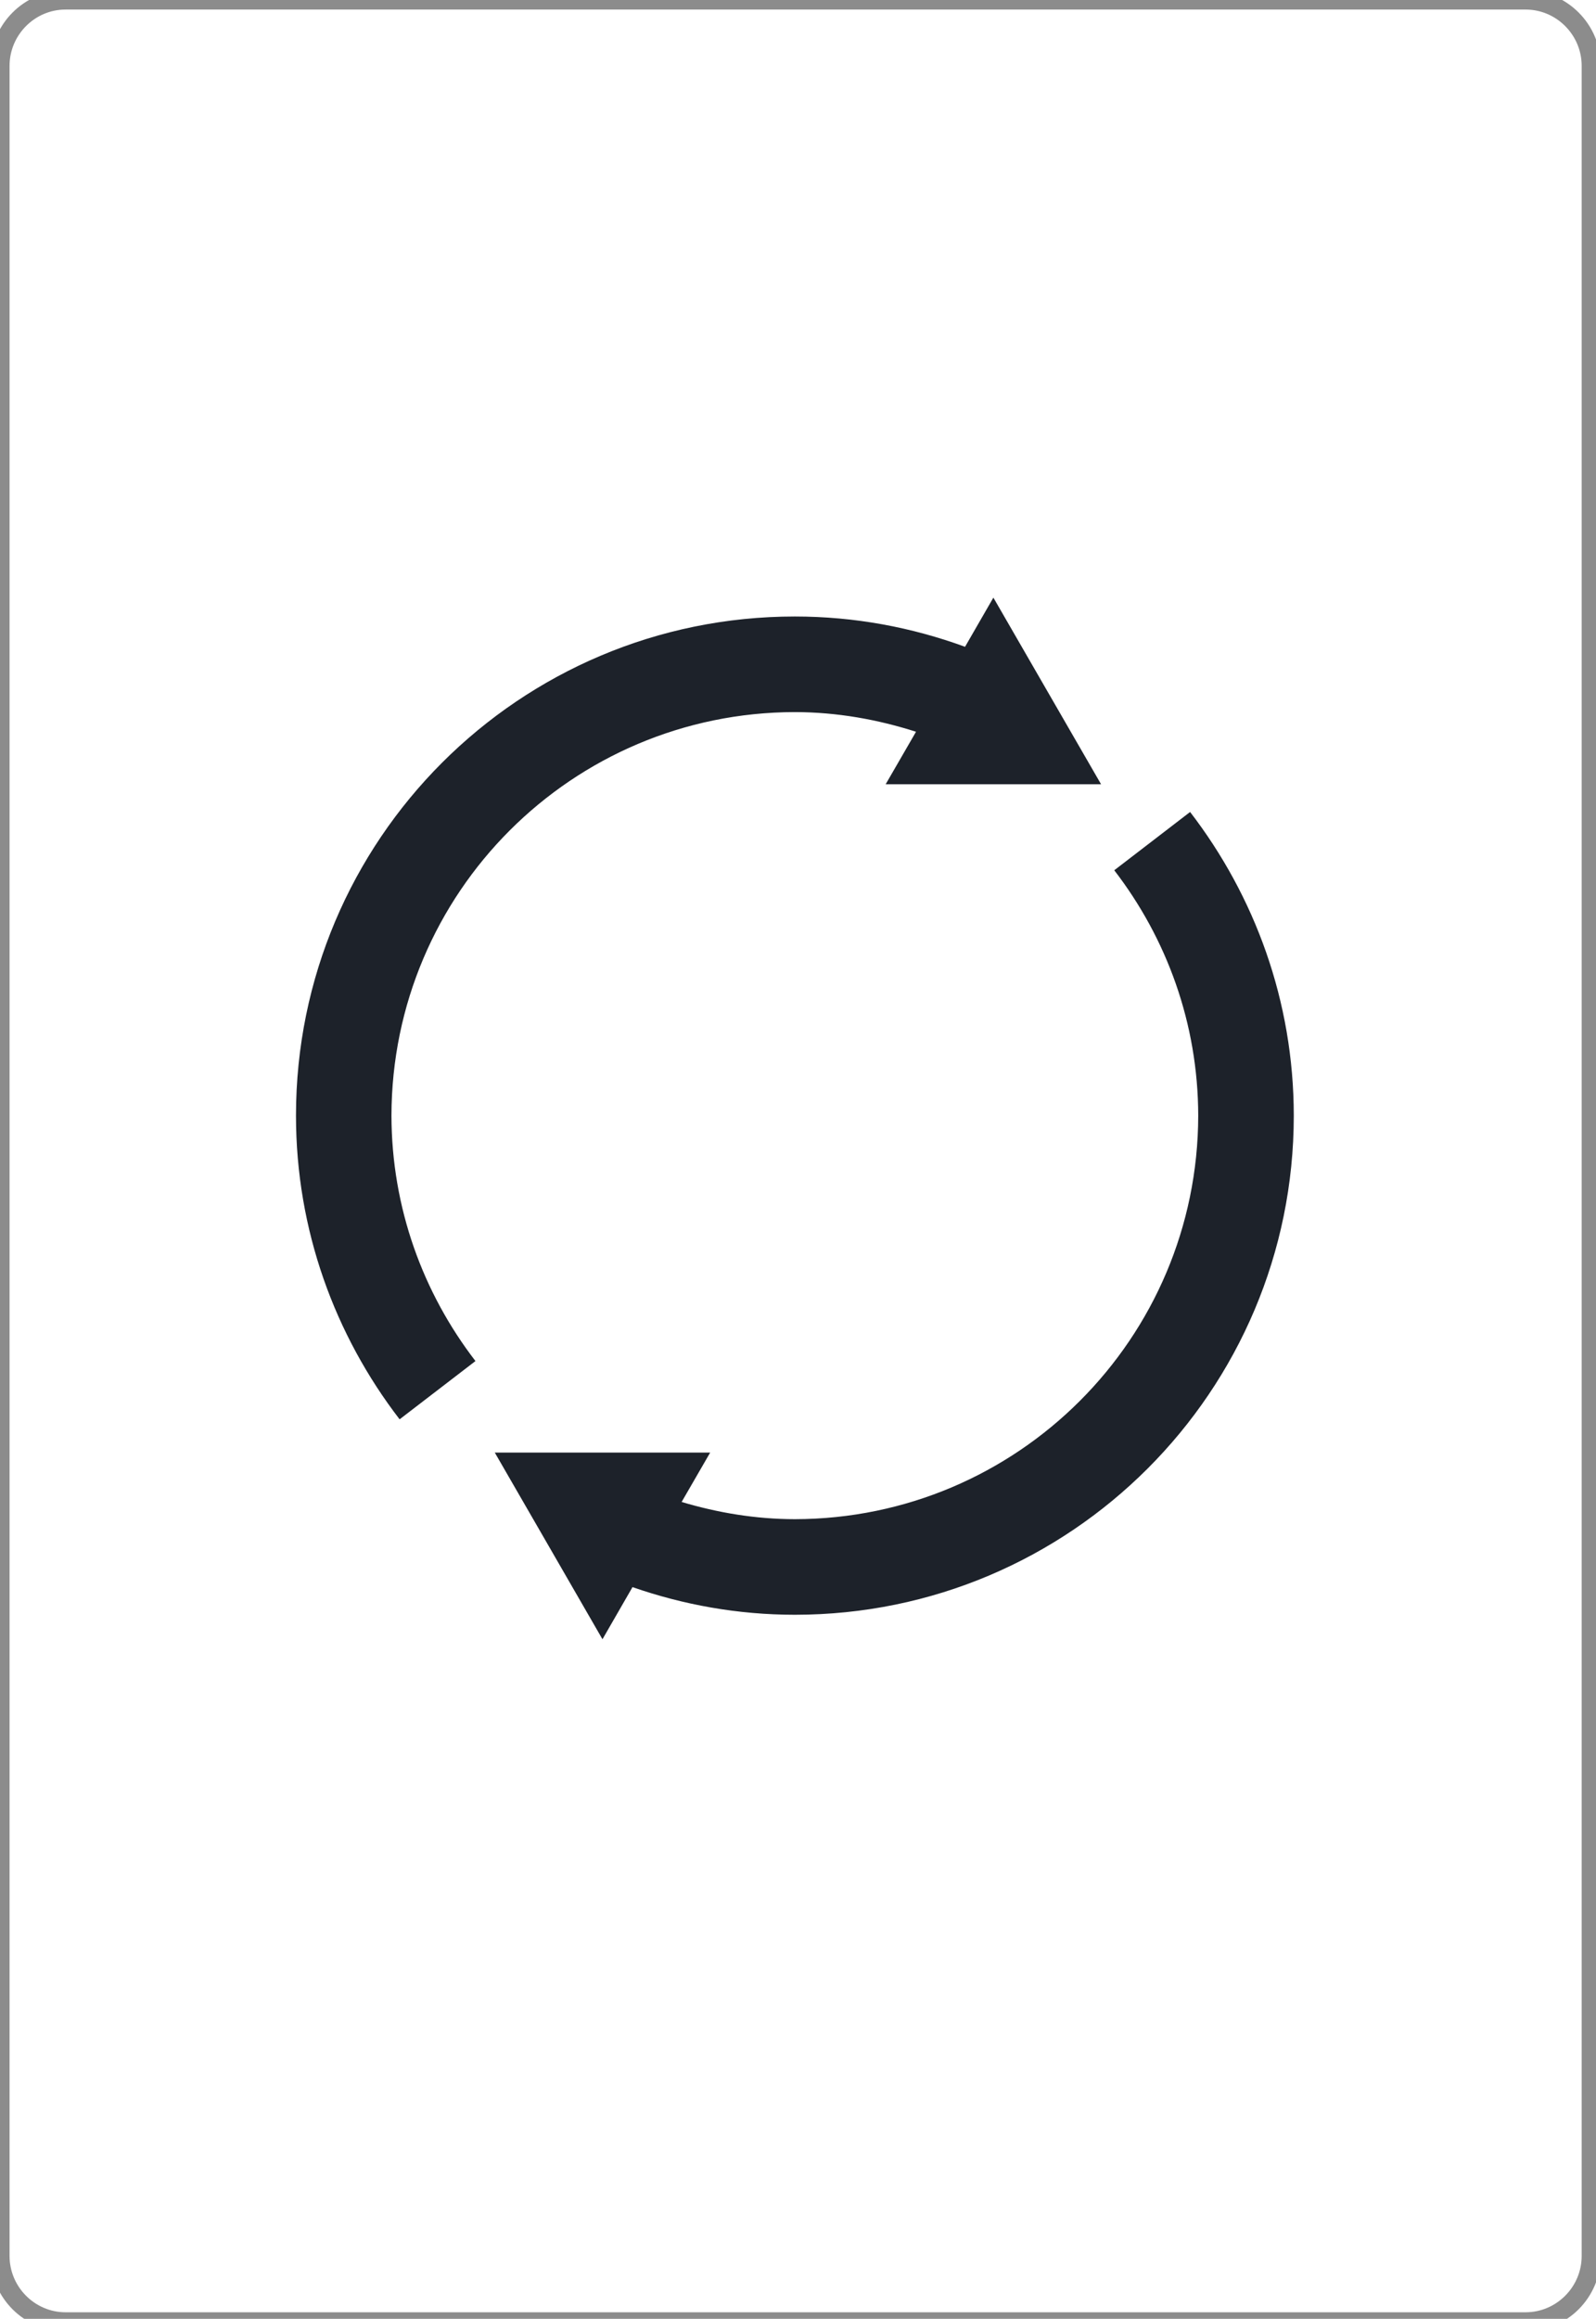 <svg width="167.087" height="242.667" xmlns="http://www.w3.org/2000/svg">
 <defs>
  <filter id="Layer_x0020_1_blur" x="-50%" y="-50%" width="200%" height="200%">
   <feGaussianBlur stdDeviation="0"/>
  </filter>
 </defs>
 <g>
  <title>background</title>
  <rect fill="none" id="canvas_background" height="244.667" width="169.087" y="-1" x="-1"/>
 </g>
 <g>
  <title>Layer 1</title>
  <g fill-rule="nonzero" clip-rule="nonzero" stroke-miterlimit="4" id="Layer_x0020_1" fill-opacity="0.19" stroke="#000000" filter="url(#Layer_x0020_1_blur)" stroke-opacity="0.45">
   <path fill="#ffffff" stroke-width="2" id="path5" d="m166.587,236.081c0,3.79 -3.087,6.892 -6.871,6.892l-152.855,0c-3.775,0 -6.861,-3.102 -6.861,-6.892l0,-229.188c0,-3.79 3.086,-6.893 6.861,-6.893l152.855,0c3.784,0 6.871,3.103 6.871,6.893l0,229.188z" stroke="#000000"/>
   <g id="g7" stroke="null">
    <g id="g9" stroke="null"/>
   </g>
   <g id="g15" stroke="null"/>
   <g id="g19" stroke="null"/>
   <g id="g23" stroke="null">
    <g id="g25" stroke="null"/>
   </g>
   <g id="g31" stroke="null">
    <g id="g33" stroke="null"/>
   </g>
  </g>
  <ellipse fill="#ffffff" stroke="#000000" stroke-width="2" stroke-opacity="0.45" fill-opacity="0.19" cx="147.172" cy="171.041" id="svg_2"/>
  <path id="svg_1" d="m83.21,74.519c4.437,0.006 8.675,0.774 12.689,2.057l-3.177,5.494l22.55,0l-5.639,-9.766l-5.635,-9.763l-2.966,5.144c-5.559,-2.032 -11.552,-3.17 -17.819,-3.17c-28.846,0 -52.226,23.382 -52.226,52.228c0,11.972 4.072,22.972 10.848,31.785l7.941,-6.097c-5.481,-7.122 -8.776,-16.009 -8.794,-25.684c0.04,-23.321 18.908,-42.192 42.227,-42.228l0,0zm41.384,10.452l-7.941,6.1c5.479,7.119 8.774,16.001 8.79,25.679c-0.04,23.321 -18.908,42.189 -42.228,42.228c-4.132,-0.005 -8.086,-0.677 -11.855,-1.801l2.989,-5.169l-22.55,0l5.635,9.761l5.639,9.774l3.144,-5.456c5.332,1.856 11.038,2.892 16.998,2.894c28.85,-0.005 52.227,-23.387 52.233,-52.233c-0.007,-11.972 -4.082,-22.969 -10.854,-31.776l0,-0z" stroke-width="0" stroke="#121418" fill="#1d222a"/>
 </g>
</svg>